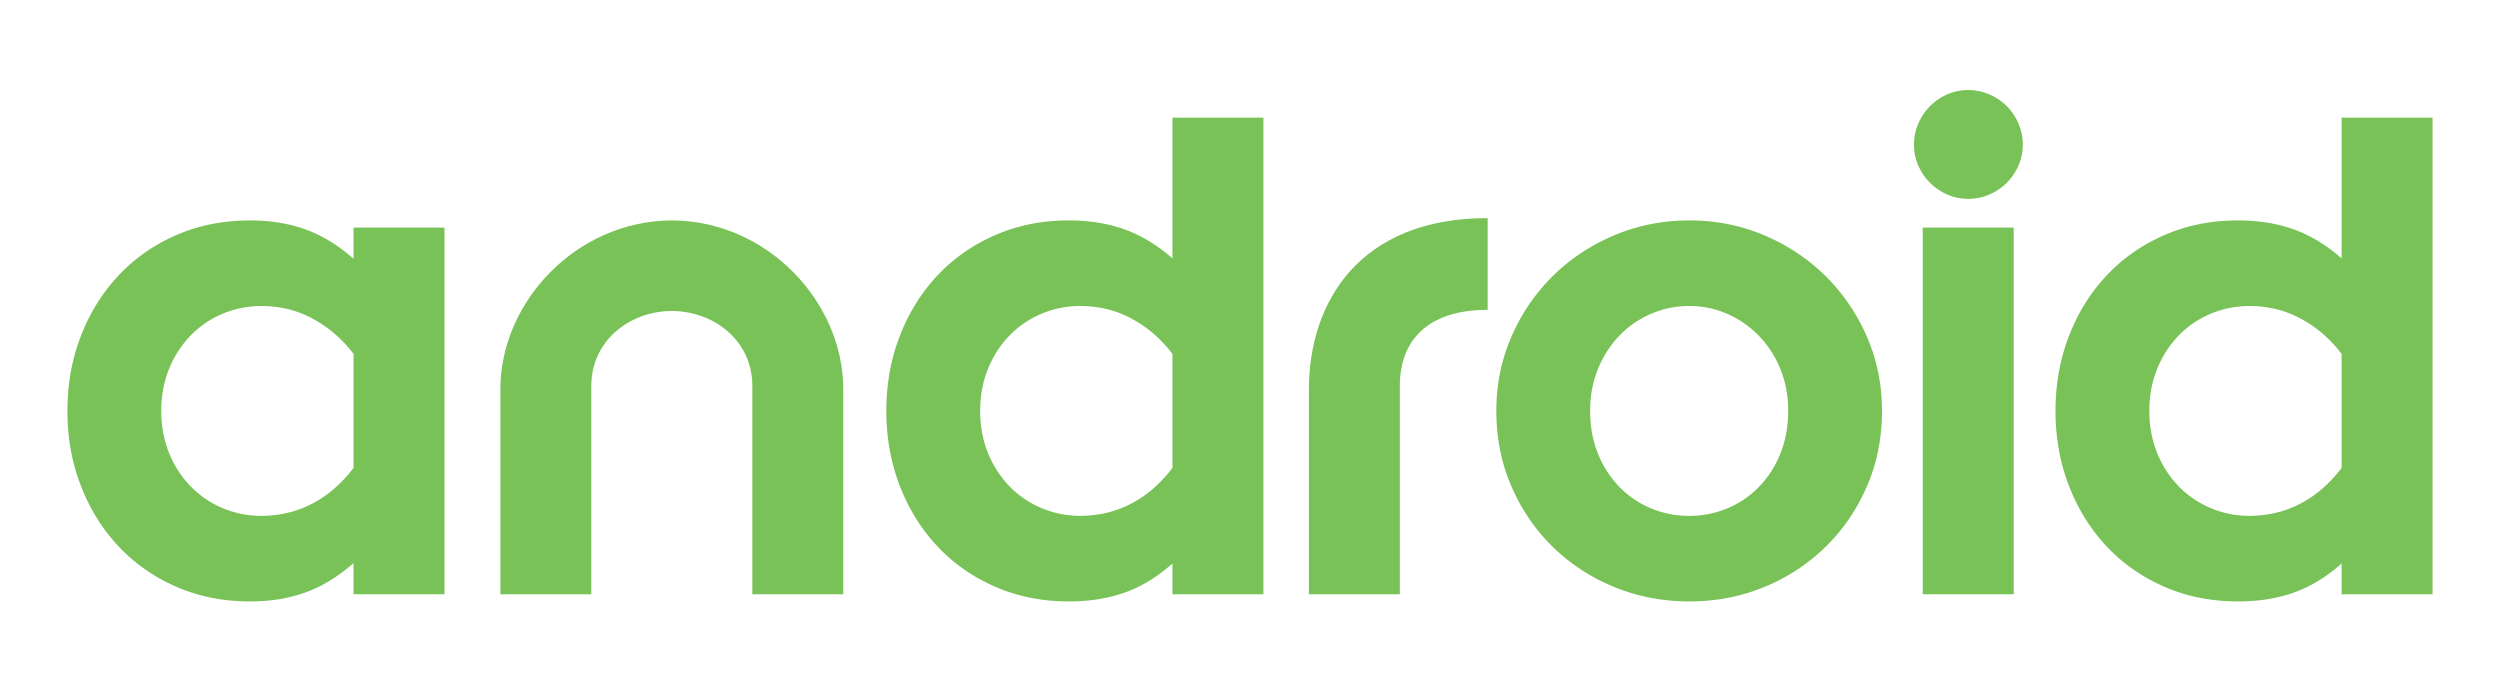 <svg xmlns="http://www.w3.org/2000/svg" fill="none" aria-hidden="true" viewBox="0 0 207 57"><g fill="#78C257"><path d="M162.969 16.466a4.268 4.268 0 0 1-1.731-.357 4.627 4.627 0 0 1-2.402-2.402 4.25 4.25 0 0 1-.358-1.731c0-.61.119-1.192.358-1.745a4.582 4.582 0 0 1 2.402-2.417 4.264 4.264 0 0 1 1.731-.357c.61 0 1.191.12 1.744.357a4.593 4.593 0 0 1 1.445.973c.409.41.734.891.972 1.444a4.37 4.37 0 0 1 .357 1.745c0 .61-.119 1.187-.357 1.73a4.644 4.644 0 0 1-.972 1.43 4.59 4.59 0 0 1-1.445.973 4.358 4.358 0 0 1-1.744.357Z"/><path fill-rule="evenodd" d="M73.389 34.024c0-2.214.37-4.28 1.112-6.197.74-1.917 1.779-3.587 3.113-5.01 1.334-1.424 2.93-2.54 4.788-3.35 1.858-.811 3.894-1.216 6.108-1.216 1.68 0 3.212.247 4.596.74 1.383.495 2.708 1.296 3.973 2.402V9.742h7.531v39.464h-7.531v-2.55c-1.265 1.127-2.59 1.932-3.973 2.416-1.384.485-2.916.727-4.596.727-2.214 0-4.25-.405-6.108-1.216-1.858-.81-3.454-1.927-4.788-3.35s-2.372-3.094-3.113-5.011c-.742-1.917-1.112-3.983-1.112-6.197Zm16.1 8.688c.592 0 1.215-.065 1.867-.193a8.695 8.695 0 0 0 1.972-.652 9.242 9.242 0 0 0 1.942-1.23 11.112 11.112 0 0 0 1.809-1.898v-9.43a10.646 10.646 0 0 0-1.809-1.882 10.13 10.13 0 0 0-1.942-1.23 8.3 8.3 0 0 0-1.972-.667 9.679 9.679 0 0 0-1.868-.193 8.25 8.25 0 0 0-3.276.652 8.005 8.005 0 0 0-2.654 1.824c-.75.78-1.339 1.7-1.764 2.757-.425 1.058-.637 2.209-.637 3.454s.212 2.397.637 3.454a8.504 8.504 0 0 0 1.764 2.758 8.002 8.002 0 0 0 2.654 1.823 8.249 8.249 0 0 0 3.276.653ZM6.695 27.827c-.742 1.918-1.112 3.983-1.112 6.197s.37 4.28 1.112 6.197c.74 1.917 1.779 3.588 3.113 5.01 1.334 1.424 2.93 2.54 4.788 3.351 1.858.81 3.894 1.216 6.108 1.216 1.68 0 3.207-.247 4.58-.742 1.375-.494 2.704-1.304 3.989-2.43v2.579h7.53V18.844h-7.53v2.58c-1.285-1.128-2.614-1.938-3.988-2.432s-2.9-.741-4.581-.741c-2.214 0-4.25.405-6.108 1.215-1.858.81-3.454 1.927-4.788 3.35-1.334 1.424-2.372 3.094-3.113 5.011ZM23.55 42.52a9.67 9.67 0 0 1-1.868.193 8.251 8.251 0 0 1-3.276-.653 8.004 8.004 0 0 1-2.653-1.823 8.502 8.502 0 0 1-1.765-2.758c-.425-1.057-.637-2.209-.637-3.454s.212-2.396.637-3.454a8.504 8.504 0 0 1 1.764-2.757 8.004 8.004 0 0 1 2.654-1.824 8.255 8.255 0 0 1 3.276-.652 9.63 9.63 0 0 1 1.868.193c.653.128 1.31.35 1.972.667a10.1 10.1 0 0 1 1.942 1.23 10.65 10.65 0 0 1 1.809 1.883v9.428a11.112 11.112 0 0 1-1.809 1.898 9.244 9.244 0 0 1-1.942 1.23 8.698 8.698 0 0 1-1.972.653Z" clip-rule="evenodd"/><path d="M48.961 31.949c0-3.69 3.098-6.176 6.666-6.203 3.567.027 6.666 2.513 6.666 6.203v17.256h7.53V32.156c-.041-7.109-6.198-13.81-14.09-13.905h-.211c-7.893.095-14.05 6.796-14.092 13.905v17.049h7.531V31.949Z"/><path fill-rule="evenodd" d="M133.68 48.612c1.938.79 4.003 1.186 6.197 1.186s4.255-.396 6.182-1.186a15.793 15.793 0 0 0 5.07-3.306c1.453-1.413 2.599-3.084 3.44-5.01.84-1.928 1.26-4.018 1.26-6.272 0-2.194-.42-4.25-1.26-6.167a15.971 15.971 0 0 0-3.425-5.01c-1.443-1.424-3.133-2.546-5.07-3.366-1.937-.82-4.003-1.23-6.197-1.23s-4.264.41-6.211 1.23c-1.947.82-3.642 1.942-5.085 3.365a15.955 15.955 0 0 0-3.425 5.011c-.84 1.917-1.26 3.973-1.26 6.167 0 2.254.42 4.344 1.26 6.271.84 1.927 1.987 3.597 3.44 5.01a15.736 15.736 0 0 0 5.084 3.307Zm9.385-6.538a8.056 8.056 0 0 1-3.188.638 8.127 8.127 0 0 1-3.217-.638 7.839 7.839 0 0 1-2.609-1.794 8.462 8.462 0 0 1-1.749-2.742c-.425-1.058-.638-2.229-.638-3.514 0-1.265.218-2.426.653-3.484a8.637 8.637 0 0 1 1.764-2.742 8.03 8.03 0 0 1 2.609-1.809 7.896 7.896 0 0 1 3.187-.652 7.72 7.72 0 0 1 3.143.652 8.249 8.249 0 0 1 2.609 1.809 8.539 8.539 0 0 1 1.779 2.742c.435 1.058.652 2.22.652 3.484 0 1.285-.212 2.456-.637 3.514a8.462 8.462 0 0 1-1.749 2.742 7.849 7.849 0 0 1-2.609 1.794Z" clip-rule="evenodd"/><path d="M166.734 18.844h-7.531v30.36h7.531v-30.36Z"/><path fill-rule="evenodd" d="M170.196 34.024c0-2.214.371-4.28 1.112-6.197.741-1.917 1.779-3.587 3.113-5.01 1.335-1.424 2.931-2.54 4.789-3.35 1.858-.811 3.894-1.216 6.108-1.216 1.68 0 3.212.247 4.595.74 1.384.495 2.708 1.296 3.973 2.402V9.742h7.531v39.464h-7.531v-2.55c-1.265 1.127-2.589 1.932-3.973 2.416-1.383.485-2.915.727-4.595.727-2.214 0-4.25-.405-6.108-1.216-1.858-.81-3.454-1.927-4.789-3.35-1.334-1.423-2.372-3.094-3.113-5.011-.741-1.917-1.112-3.983-1.112-6.197Zm16.1 8.688a9.66 9.66 0 0 0 1.868-.193 8.713 8.713 0 0 0 1.972-.652 9.258 9.258 0 0 0 1.942-1.23 11.121 11.121 0 0 0 1.808-1.898v-9.43a10.654 10.654 0 0 0-1.808-1.882 10.148 10.148 0 0 0-1.942-1.23 8.316 8.316 0 0 0-1.972-.667 9.677 9.677 0 0 0-1.868-.193 8.25 8.25 0 0 0-3.276.652 8.005 8.005 0 0 0-2.654 1.824 8.508 8.508 0 0 0-1.764 2.757c-.425 1.058-.638 2.209-.637 3.454-.001 1.245.212 2.397.637 3.454a8.507 8.507 0 0 0 1.764 2.758 8.002 8.002 0 0 0 2.654 1.823 8.249 8.249 0 0 0 3.276.653Z" clip-rule="evenodd"/><path d="M115.906 31.949c0-3.69 2.226-6.294 7.272-6.294v-7.597c-10.655 0-14.761 6.99-14.803 14.098v17.049h7.531V31.949Z"/></g></svg>